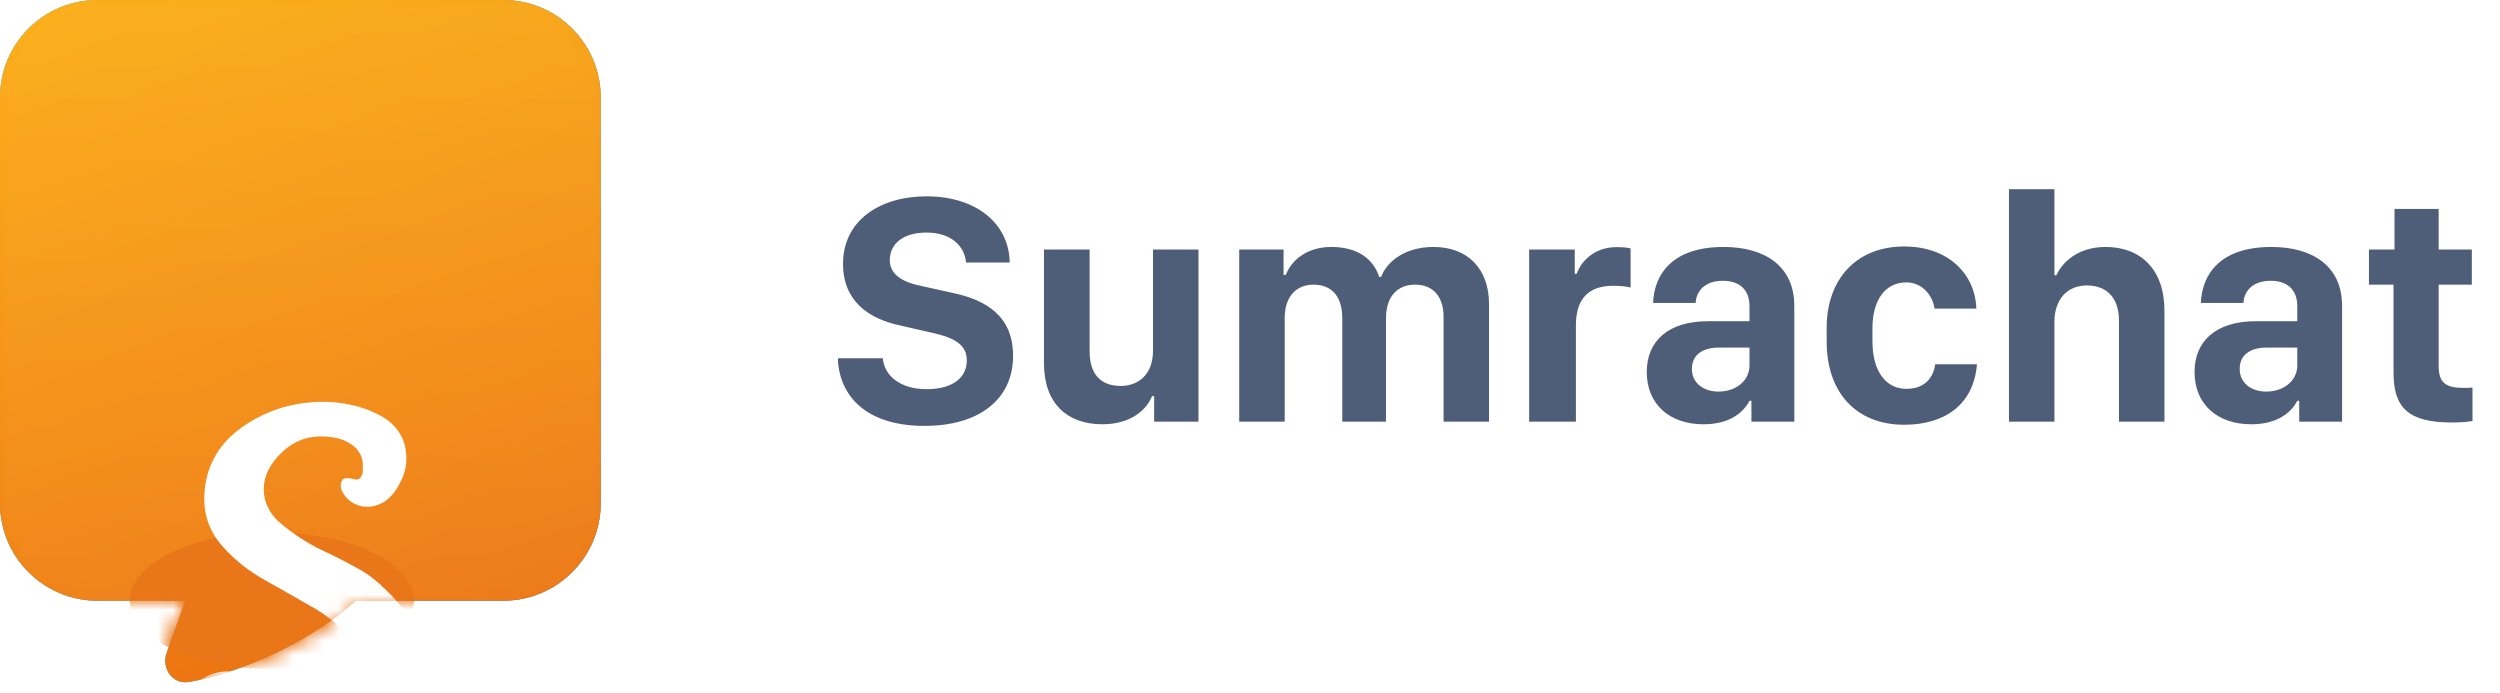 <svg width="166" height="46" viewBox="0 0 166 46" fill="none" xmlns="http://www.w3.org/2000/svg">
<path fill-rule="evenodd" clip-rule="evenodd" d="M6.468 0C2.896 0 0 2.896 0 6.468V33.418C0 36.99 2.896 39.886 6.468 39.886H12.312L11.075 43.347C10.7 44.396 11.476 45.474 12.571 45.276C15.927 44.669 19.885 42.852 22.487 40.823C22.878 40.518 23.257 40.205 23.623 39.886H33.418C36.99 39.886 39.886 36.99 39.886 33.418V6.468C39.886 2.896 36.99 0 33.418 0H6.468Z" fill="url(#paint0_linear)"/>
<path fill-rule="evenodd" clip-rule="evenodd" d="M6.468 0C2.896 0 0 2.896 0 6.468V33.418C0 36.99 2.896 39.886 6.468 39.886H12.312L11.075 43.347C10.7 44.396 11.476 45.474 12.571 45.276C15.927 44.669 19.885 42.852 22.487 40.823C22.878 40.518 23.257 40.205 23.623 39.886H33.418C36.99 39.886 39.886 36.99 39.886 33.418V6.468C39.886 2.896 36.99 0 33.418 0H6.468Z" fill="url(#paint1_linear)"/>
<path fill-rule="evenodd" clip-rule="evenodd" d="M6.468 0C2.896 0 0 2.896 0 6.468V33.418C0 36.99 2.896 39.886 6.468 39.886H12.312L11.075 43.347C10.7 44.396 11.476 45.474 12.571 45.276C15.927 44.669 19.885 42.852 22.487 40.823C22.878 40.518 23.257 40.205 23.623 39.886H33.418C36.99 39.886 39.886 36.99 39.886 33.418V6.468C39.886 2.896 36.99 0 33.418 0H6.468Z" fill="url(#paint2_linear)" fill-opacity="0.5"/>
<mask id="mask0" style="mask-type:alpha" maskUnits="userSpaceOnUse" x="0" y="0" width="40" height="46">
<path fill-rule="evenodd" clip-rule="evenodd" d="M6.468 0C2.896 0 0 2.896 0 6.468V33.418C0 36.99 2.896 39.886 6.468 39.886H12.312L11.075 43.347C10.7 44.396 11.476 45.474 12.571 45.276C15.927 44.669 19.885 42.852 22.487 40.823C22.878 40.518 23.257 40.205 23.623 39.886H33.418C36.99 39.886 39.886 36.99 39.886 33.418V6.468C39.886 2.896 36.99 0 33.418 0H6.468Z" fill="url(#paint3_linear)"/>
<path fill-rule="evenodd" clip-rule="evenodd" d="M6.468 0C2.896 0 0 2.896 0 6.468V33.418C0 36.99 2.896 39.886 6.468 39.886H12.312L11.075 43.347C10.7 44.396 11.476 45.474 12.571 45.276C15.927 44.669 19.885 42.852 22.487 40.823C22.878 40.518 23.257 40.205 23.623 39.886H33.418C36.99 39.886 39.886 36.99 39.886 33.418V6.468C39.886 2.896 36.99 0 33.418 0H6.468Z" fill="url(#paint4_linear)"/>
<path fill-rule="evenodd" clip-rule="evenodd" d="M6.468 0C2.896 0 0 2.896 0 6.468V33.418C0 36.99 2.896 39.886 6.468 39.886H12.312L11.075 43.347C10.7 44.396 11.476 45.474 12.571 45.276C15.927 44.669 19.885 42.852 22.487 40.823C22.878 40.518 23.257 40.205 23.623 39.886H33.418C36.99 39.886 39.886 36.99 39.886 33.418V6.468C39.886 2.896 36.99 0 33.418 0H6.468Z" fill="url(#paint5_linear)" fill-opacity="0.35"/>
</mask>
<g mask="url(#mask0)">
<g style="mix-blend-mode:soft-light">
<path d="M0 6.468C0 2.896 2.896 0 6.468 0H33.418C36.99 0 39.886 2.896 39.886 6.468V33.418C39.886 36.99 36.99 39.886 33.418 39.886H6.468C2.896 39.886 0 36.99 0 33.418V6.468Z" fill="white" fill-opacity="0.05"/>
</g>
<g filter="url(#filter0_f)">
<path d="M18.056 44.414C23.266 44.414 27.489 42.386 27.489 39.886C27.489 37.386 23.266 35.358 18.056 35.358C12.847 35.358 8.624 37.386 8.624 39.886C8.624 42.386 12.847 44.414 18.056 44.414Z" fill="#E97618"/>
</g>
<g filter="url(#filter1_dd)">
<path d="M21.118 6.684H21.744C22.704 6.722 23.665 6.9 24.556 7.267C25.159 7.516 25.755 7.831 26.2 8.318C26.459 8.601 26.662 8.935 26.794 9.296C26.944 9.714 27 10.164 26.979 10.606C26.955 11.021 26.865 11.435 26.687 11.811C26.547 12.089 26.408 12.368 26.226 12.621C25.997 12.943 25.705 13.225 25.354 13.408C24.933 13.625 24.437 13.71 23.972 13.606C23.366 13.481 22.847 13.019 22.641 12.439C22.604 12.26 22.629 12.067 22.706 11.903C22.753 11.796 22.877 11.766 22.982 11.753C23.21 11.726 23.427 11.821 23.651 11.842C23.803 11.862 23.927 11.742 23.997 11.621C24.077 11.5 24.092 11.352 24.093 11.211C24.093 10.972 24.097 10.73 24.047 10.495C24.007 10.295 23.902 10.117 23.792 9.949C23.621 9.694 23.363 9.517 23.099 9.371C22.678 9.125 22.19 9.026 21.709 8.993C21.297 8.96 20.881 8.98 20.476 9.065C19.723 9.231 19.049 9.666 18.527 10.227C18.091 10.685 17.732 11.236 17.587 11.858C17.448 12.457 17.509 13.105 17.776 13.66C18.002 14.135 18.358 14.539 18.769 14.864C19.371 15.363 20.025 15.797 20.705 16.183C21.114 16.42 21.547 16.609 21.973 16.813C22.401 17.02 22.823 17.238 23.241 17.464C23.5 17.608 23.764 17.743 24.018 17.894C24.389 18.117 24.742 18.371 25.069 18.655C25.314 18.861 25.531 19.099 25.768 19.314C26.085 19.616 26.375 19.946 26.644 20.292C26.813 20.513 26.98 20.738 27.123 20.977C27.495 21.59 27.747 22.277 27.853 22.986C27.891 23.224 27.906 23.465 27.92 23.705V24.093C27.899 24.628 27.852 25.164 27.741 25.688C27.572 26.507 27.267 27.3 26.824 28.01C26.441 28.628 25.957 29.18 25.41 29.657C24.884 30.108 24.313 30.504 23.715 30.851C22.958 31.288 22.149 31.637 21.307 31.87C20.623 32.064 19.918 32.158 19.213 32.235C19.125 32.372 19.045 32.513 18.963 32.654C18.766 33.004 18.605 33.382 18.331 33.681C18.049 34 17.657 34.244 17.226 34.276C16.87 34.306 16.513 34.177 16.239 33.953C15.893 33.66 15.691 33.218 15.644 32.771C15.621 32.635 15.711 32.484 15.852 32.461C16.262 32.38 16.667 32.259 17.041 32.072C17.094 32.044 17.15 32.023 17.195 31.984C17.218 31.919 17.139 31.887 17.09 31.873C16.751 31.787 16.407 31.716 16.072 31.615C15.624 31.485 15.184 31.328 14.753 31.149C14.426 31.012 14.099 30.869 13.799 30.679C13.309 30.315 12.841 29.908 12.482 29.41C12.129 28.919 12.013 28.306 11.966 27.715V27.349C11.981 27.208 12.001 27.066 12.035 26.928C12.177 26.323 12.54 25.785 13.008 25.383C13.643 24.836 14.491 24.527 15.331 24.586C16.012 24.63 16.663 24.904 17.207 25.309C17.768 25.725 18.226 26.268 18.585 26.864C18.978 27.521 19.264 28.243 19.418 28.993C19.433 29.064 19.44 29.137 19.467 29.206C19.788 29.136 20.099 29.022 20.406 28.904C21.067 28.637 21.694 28.28 22.249 27.831C22.696 27.468 23.099 27.046 23.415 26.562C23.742 26.062 23.98 25.497 24.071 24.905C24.098 24.71 24.136 24.515 24.121 24.318C24.102 24.087 24.056 23.859 23.984 23.64C23.779 23.014 23.384 22.469 22.928 22.002C22.346 21.394 21.678 20.87 20.958 20.436C19.867 19.807 18.774 19.182 17.675 18.567C16.602 17.981 15.615 17.226 14.805 16.307C14.332 15.785 13.96 15.166 13.756 14.491C13.518 13.712 13.525 12.88 13.652 12.082C13.817 11.073 14.273 10.112 14.957 9.352C15.4 8.853 15.928 8.436 16.492 8.083C17.119 7.695 17.786 7.37 18.489 7.144C19.337 6.865 20.226 6.72 21.118 6.684ZM14.078 27.101C13.978 27.276 13.957 27.484 13.964 27.683C13.98 27.983 14.137 28.262 14.357 28.462C14.655 28.738 15.032 28.907 15.409 29.047C15.607 29.116 15.802 29.196 16.005 29.252C16.342 29.348 16.688 29.404 17.033 29.465C17.147 29.484 17.261 29.513 17.378 29.512C17.164 28.757 16.783 28.049 16.269 27.456C16.103 27.262 15.919 27.081 15.705 26.939C15.466 26.778 15.189 26.661 14.898 26.647C14.569 26.634 14.248 26.822 14.078 27.101Z" fill="white"/>
</g>
</g>
<path d="M55.634 23.789C55.677 25.862 57.073 28.279 61.392 28.279C65.022 28.279 67.268 26.507 67.268 23.628C67.268 20.964 65.452 19.922 63.304 19.46L61.08 18.966C59.77 18.697 59.082 18.128 59.082 17.279C59.082 16.151 60.017 15.442 61.52 15.442C63.218 15.442 64.066 16.398 64.142 17.43H67.042C67.01 14.841 64.808 13.036 61.531 13.036C58.427 13.036 55.977 14.637 55.977 17.516C55.977 20.008 57.696 21.168 59.759 21.608L61.961 22.113C63.443 22.446 64.195 22.93 64.195 23.929C64.195 25.067 63.272 25.841 61.542 25.841C59.684 25.841 58.706 24.874 58.62 23.789H55.634ZM79.578 16.57H76.56V23.284C76.56 24.842 75.614 25.626 74.422 25.626C73.38 25.626 72.349 25.143 72.349 23.316V16.57H69.319V24.111C69.319 26.808 70.877 28.172 73.197 28.172C75.109 28.172 76.151 27.184 76.495 26.303H76.635V28H79.578V16.57ZM82.285 28H85.304V21.125C85.304 19.578 86.174 18.901 87.216 18.901C88.29 18.901 89.128 19.524 89.128 21.146V28H92.028V21.146C92.028 19.707 92.769 18.901 93.962 18.901C95.079 18.901 95.853 19.6 95.853 21.05V28H98.871V20.18C98.871 17.913 97.518 16.398 95.176 16.398C93.242 16.398 92.061 17.419 91.706 18.386H91.577C91.201 17.204 90.148 16.398 88.397 16.398C86.647 16.398 85.68 17.419 85.379 18.257H85.228V16.57H82.285V28ZM101.535 28H104.64V21.598C104.64 20.061 105.284 18.977 107.11 18.977C107.572 18.977 108.045 19.02 108.271 19.095V16.495C108.056 16.441 107.755 16.409 107.336 16.409C105.789 16.409 104.94 17.44 104.693 18.182H104.564V16.57H101.535V28ZM116.166 26.614H116.295V28H119.142V20.319C119.142 17.602 117.101 16.398 114.447 16.398C111.042 16.398 109.839 18.214 109.764 20.115H112.589C112.643 19.245 113.287 18.644 114.394 18.644C115.511 18.644 116.166 19.245 116.166 20.319V21.329H113.416C110.773 21.329 109.345 22.64 109.345 24.702C109.345 26.861 110.881 28.172 113.104 28.172C114.791 28.172 115.736 27.441 116.166 26.614ZM114.104 26.002C113.201 26.002 112.342 25.508 112.342 24.487C112.342 23.649 112.943 23.08 114.136 23.08H116.166V24.262C116.166 25.304 115.242 26.002 114.104 26.002ZM121.29 22.683C121.29 26.066 123.256 28.204 126.436 28.204C129.153 28.204 131.055 26.851 131.27 24.186H128.498C128.38 25.057 127.821 25.819 126.586 25.819C125.2 25.819 124.33 24.627 124.33 22.661V21.802C124.33 19.922 125.179 18.751 126.575 18.751C127.596 18.751 128.315 19.557 128.455 20.491H131.227C131.162 18.214 129.379 16.366 126.446 16.366C123.213 16.366 121.29 18.59 121.29 21.77V22.683ZM133.396 28H136.415V21.361C136.415 19.933 137.21 18.955 138.574 18.955C139.724 18.955 140.701 19.6 140.701 21.318V28H143.72V20.642C143.72 17.849 142.108 16.398 139.81 16.398C137.908 16.398 136.898 17.483 136.544 18.278H136.415V12.563H133.396V28ZM152.539 26.614H152.668V28H155.515V20.319C155.515 17.602 153.474 16.398 150.82 16.398C147.415 16.398 146.212 18.214 146.137 20.115H148.962C149.016 19.245 149.66 18.644 150.767 18.644C151.884 18.644 152.539 19.245 152.539 20.319V21.329H149.789C147.146 21.329 145.718 22.64 145.718 24.702C145.718 26.861 147.254 28.172 149.478 28.172C151.164 28.172 152.109 27.441 152.539 26.614ZM150.477 26.002C149.574 26.002 148.715 25.508 148.715 24.487C148.715 23.649 149.316 23.08 150.509 23.08H152.539V24.262C152.539 25.304 151.615 26.002 150.477 26.002ZM158.995 16.57H157.298V18.901H158.931V24.756C158.931 27.108 159.951 28.054 162.819 28.054C163.421 28.054 163.947 28 164.173 27.957V25.733C164.044 25.755 163.797 25.755 163.55 25.755C162.411 25.755 161.928 25.411 161.928 24.315V18.901H164.13V16.57H161.928V13.874H158.995V16.57Z" fill="#4E5D78"/>
<defs>
<filter id="filter0_f" x="-65.376" y="-38.642" width="166.865" height="157.055" filterUnits="userSpaceOnUse" color-interpolation-filters="sRGB">
<feFlood flood-opacity="0" result="BackgroundImageFix"/>
<feBlend mode="normal" in="SourceGraphic" in2="BackgroundImageFix" result="shape"/>
<feGaussianBlur stdDeviation="37" result="effect1_foregroundBlur"/>
</filter>
<filter id="filter1_dd" x="-8.034" y="-3.316" width="55.954" height="67.597" filterUnits="userSpaceOnUse" color-interpolation-filters="sRGB">
<feFlood flood-opacity="0" result="BackgroundImageFix"/>
<feColorMatrix in="SourceAlpha" type="matrix" values="0 0 0 0 0 0 0 0 0 0 0 0 0 0 0 0 0 0 127 0" result="hardAlpha"/>
<feOffset dy="10"/>
<feGaussianBlur stdDeviation="10"/>
<feColorMatrix type="matrix" values="0 0 0 0 0.886 0 0 0 0 0.482 0 0 0 0 0.133 0 0 0 0.1 0"/>
<feBlend mode="normal" in2="BackgroundImageFix" result="effect1_dropShadow"/>
<feColorMatrix in="SourceAlpha" type="matrix" values="0 0 0 0 0 0 0 0 0 0 0 0 0 0 0 0 0 0 127 0" result="hardAlpha"/>
<feOffset dy="10"/>
<feGaussianBlur stdDeviation="10"/>
<feColorMatrix type="matrix" values="0 0 0 0 0.886 0 0 0 0 0.482 0 0 0 0 0.133 0 0 0 0.1 0"/>
<feBlend mode="normal" in2="effect1_dropShadow" result="effect2_dropShadow"/>
<feBlend mode="normal" in="SourceGraphic" in2="effect2_dropShadow" result="shape"/>
</filter>
<linearGradient id="paint0_linear" x1="0" y1="0" x2="45.161" y2="39.652" gradientUnits="userSpaceOnUse">
<stop stop-color="#00B1FF"/>
<stop offset="1" stop-color="#006BFF"/>
</linearGradient>
<linearGradient id="paint1_linear" x1="0" y1="0" x2="17.873" y2="48.998" gradientUnits="userSpaceOnUse">
<stop stop-color="#FCBF22"/>
<stop offset="1" stop-color="#DD7021"/>
</linearGradient>
<linearGradient id="paint2_linear" x1="20.021" y1="0" x2="20.021" y2="45.686" gradientUnits="userSpaceOnUse">
<stop stop-color="#FD9D04"/>
<stop offset="1" stop-color="#FA7302"/>
</linearGradient>
<linearGradient id="paint3_linear" x1="0" y1="0" x2="45.161" y2="39.652" gradientUnits="userSpaceOnUse">
<stop stop-color="#00B1FF"/>
<stop offset="1" stop-color="#006BFF"/>
</linearGradient>
<linearGradient id="paint4_linear" x1="0" y1="0" x2="17.873" y2="48.998" gradientUnits="userSpaceOnUse">
<stop stop-color="#FCBF22"/>
<stop offset="1" stop-color="#DD7021"/>
</linearGradient>
<linearGradient id="paint5_linear" x1="20.021" y1="0" x2="20.021" y2="45.686" gradientUnits="userSpaceOnUse">
<stop stop-color="#FD9D04"/>
<stop offset="1" stop-color="#FA7302"/>
</linearGradient>
</defs>
</svg>

